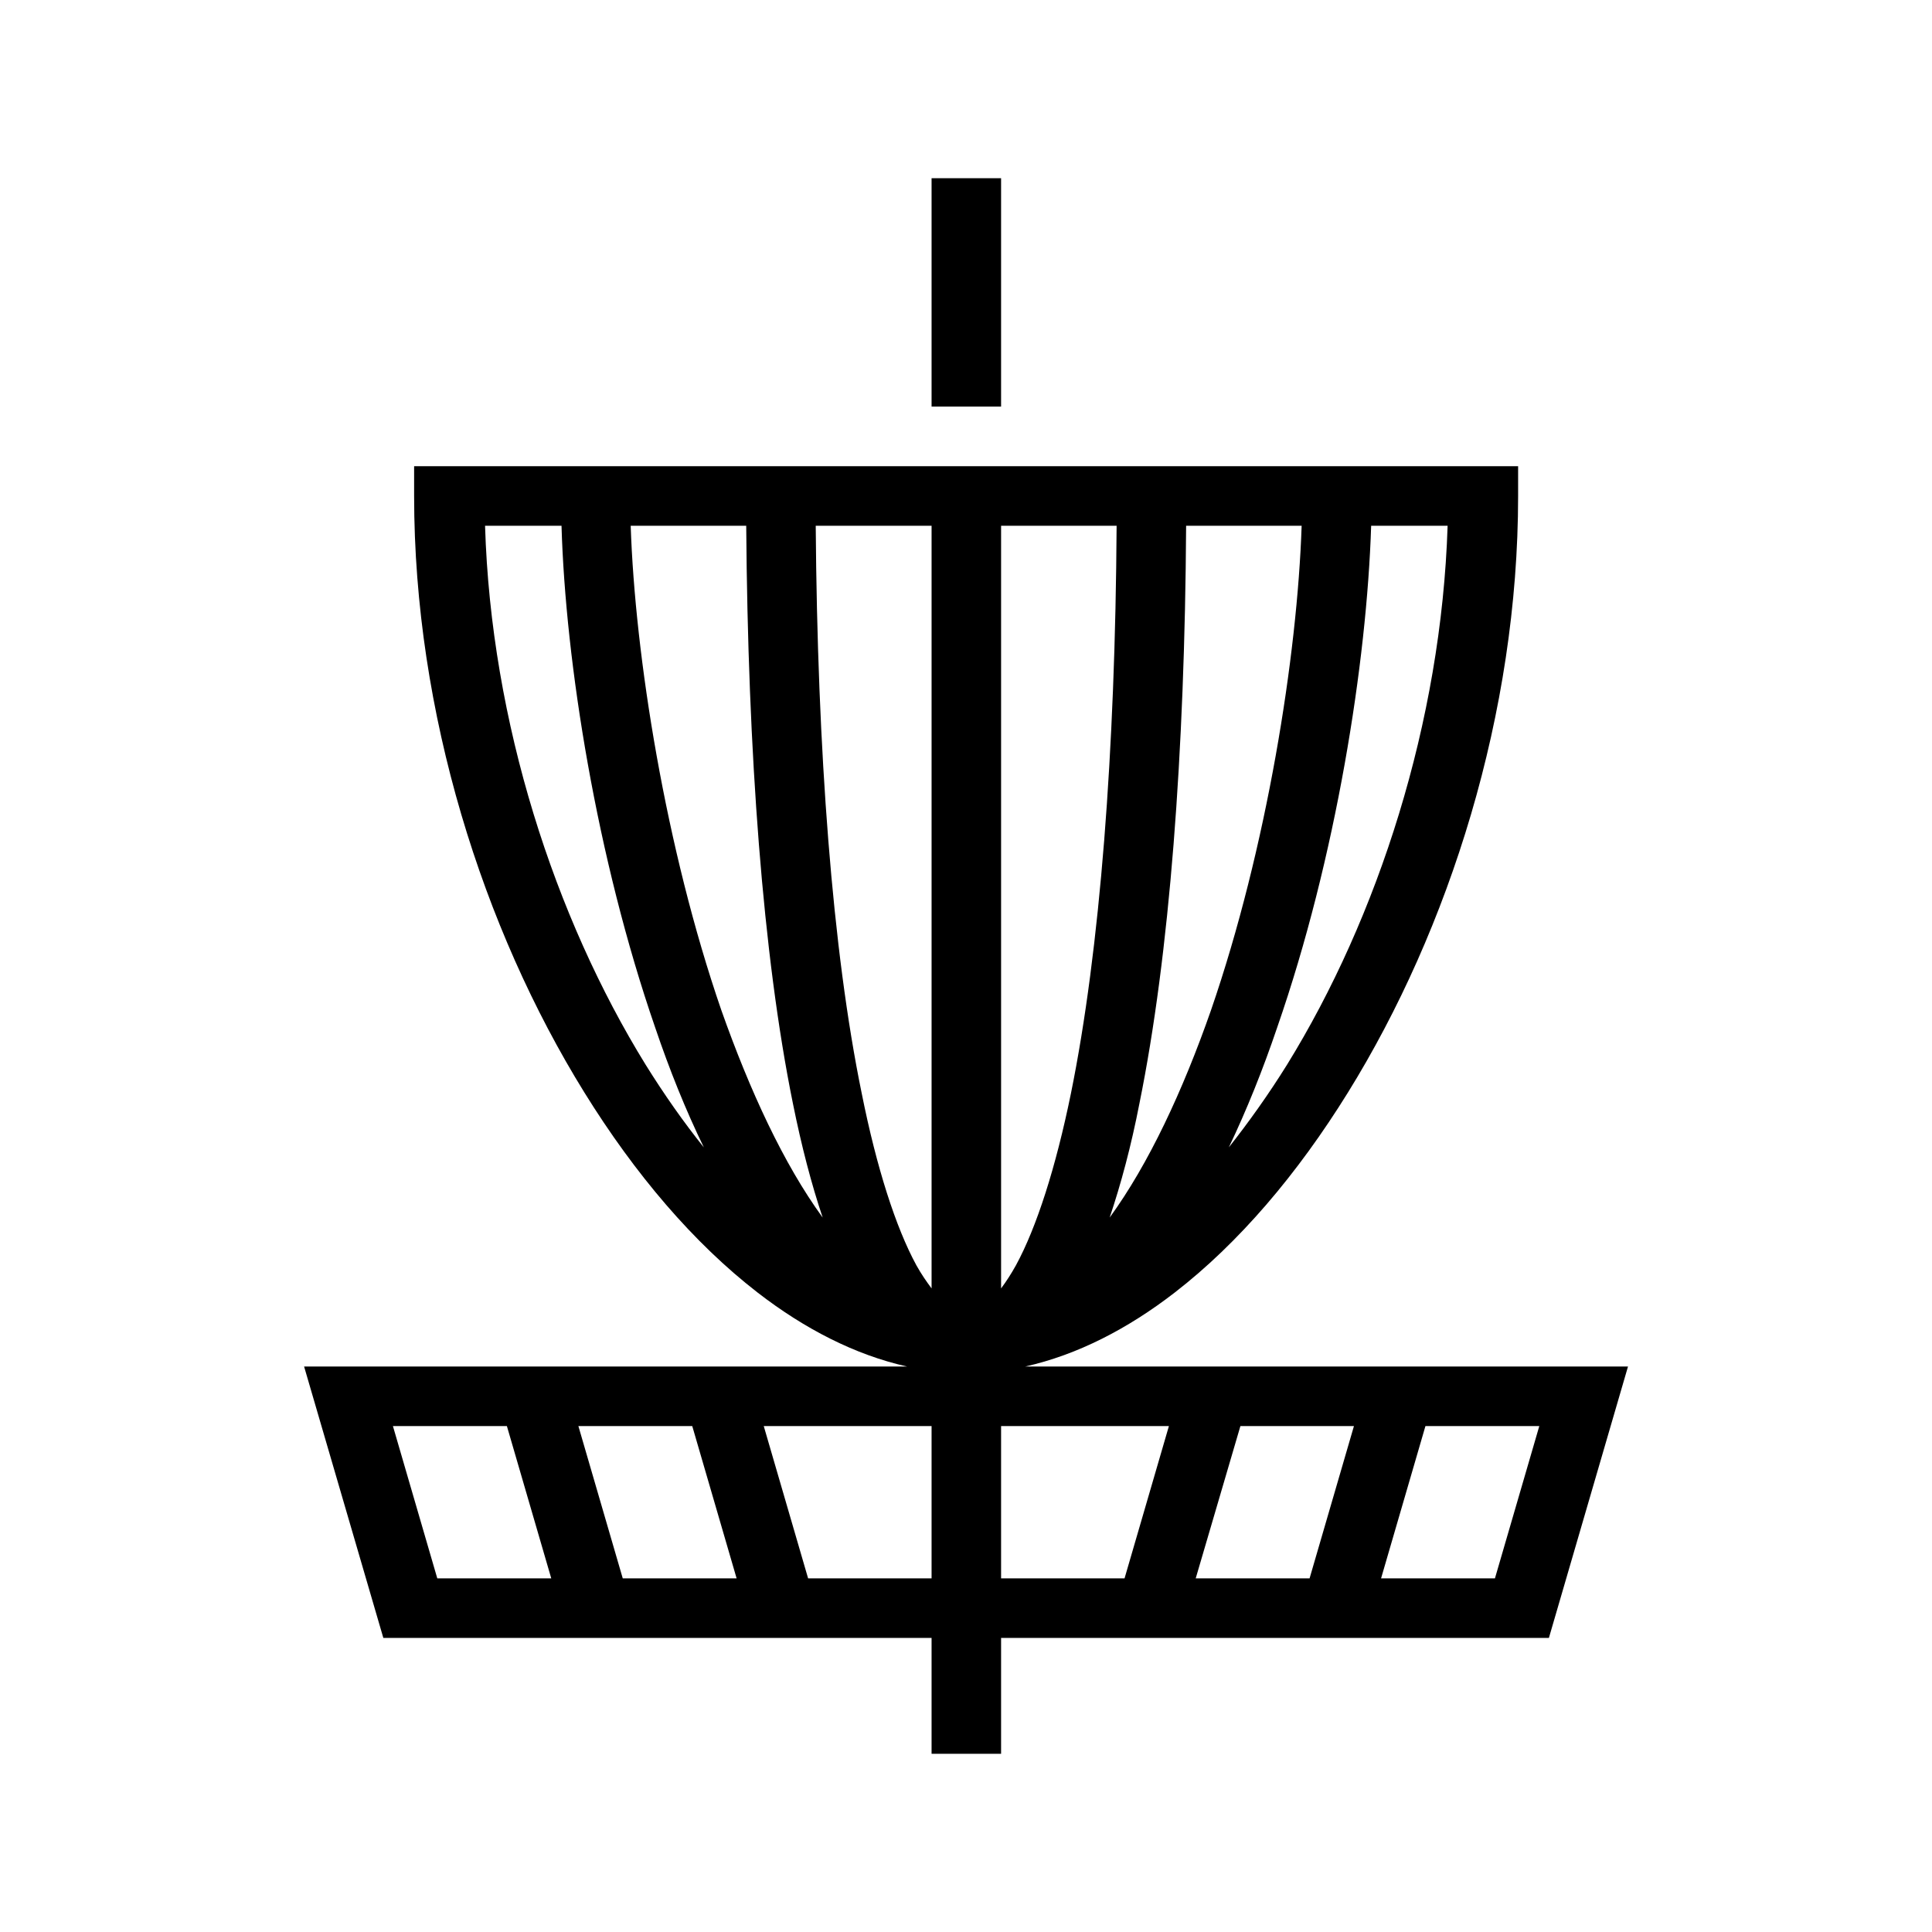<svg xmlns="http://www.w3.org/2000/svg" width="100%" height="100%" viewBox="0 0 583.68 583.68"><path d="M281.44 53.84v69h21V53.84zM125.11 140.84v9c0 65.6 20.83 130.8 51.43 180.2 15.3 24.7 33 45.5 52.4 60.5 14.1 10.9 29.4 18.8 45.1 22.3H91.87l23.94 82H281.44v35h21v-35h165.5l23.9-82H309.74c15.7-3.5 31-11.4 45.1-22.3 19.4-15 37.1-35.8 52.4-60.5 30.6-49.4 51.4-114.6 51.4-180.2v-9H281.44z m21.43 18h23.1c1.2 41.2 10.6 100.4 28.3 151.6 4.3 12.7 9.2 24.9 14.7 36.2-6.1-7.6-12-16-17.6-25-27.4-44.4-46.7-103.4-48.5-162.8z m44 0h34.9c0.5 68.6 5 129.7 14.1 174.5 2.6 12.9 5.6 24.4 9 34.5-11.8-16.2-22-38.3-30.6-62.6-16.9-49-26.1-107.2-27.4-146.4z m55.9 0h35v230.4c-1.5-2-3.1-4.3-4.6-7-6.2-11.4-12-29.4-16.5-51.9-8.9-43.3-13.4-103.5-13.9-171.5z m56 0h34.9c-0.4 68-5 128.2-13.8 171.5-4.6 22.5-10.4 40.5-16.6 51.9-1.5 2.7-3 5-4.5 7z m55.9 0h34.9c-1.3 39.2-10.5 97.4-27.4 146.4-8.5 24.3-18.8 46.4-30.6 62.6 3.4-10.1 6.5-21.6 9-34.5 9.1-44.8 13.7-105.9 14.1-174.5z m55.9 0h23.1c-1.9 59.4-21.1 118.4-48.5 162.8-5.6 9-11.6 17.4-17.6 25 5.4-11.3 10.3-23.5 14.6-36.2 17.8-51.2 27.1-110.4 28.4-151.6zM118.71 430.84h34.43l13.4 46H132.11z m56.03 0h34.4l13.4 46h-34.4z m56 0h50.7v46h-37.3z m71.7 0h50.7l-13.4 46h-37.3z m72.3 0h34.3l-13.4 46h-34.4z m55.9 0h34.4l-13.4 46h-34.4z" /></svg>